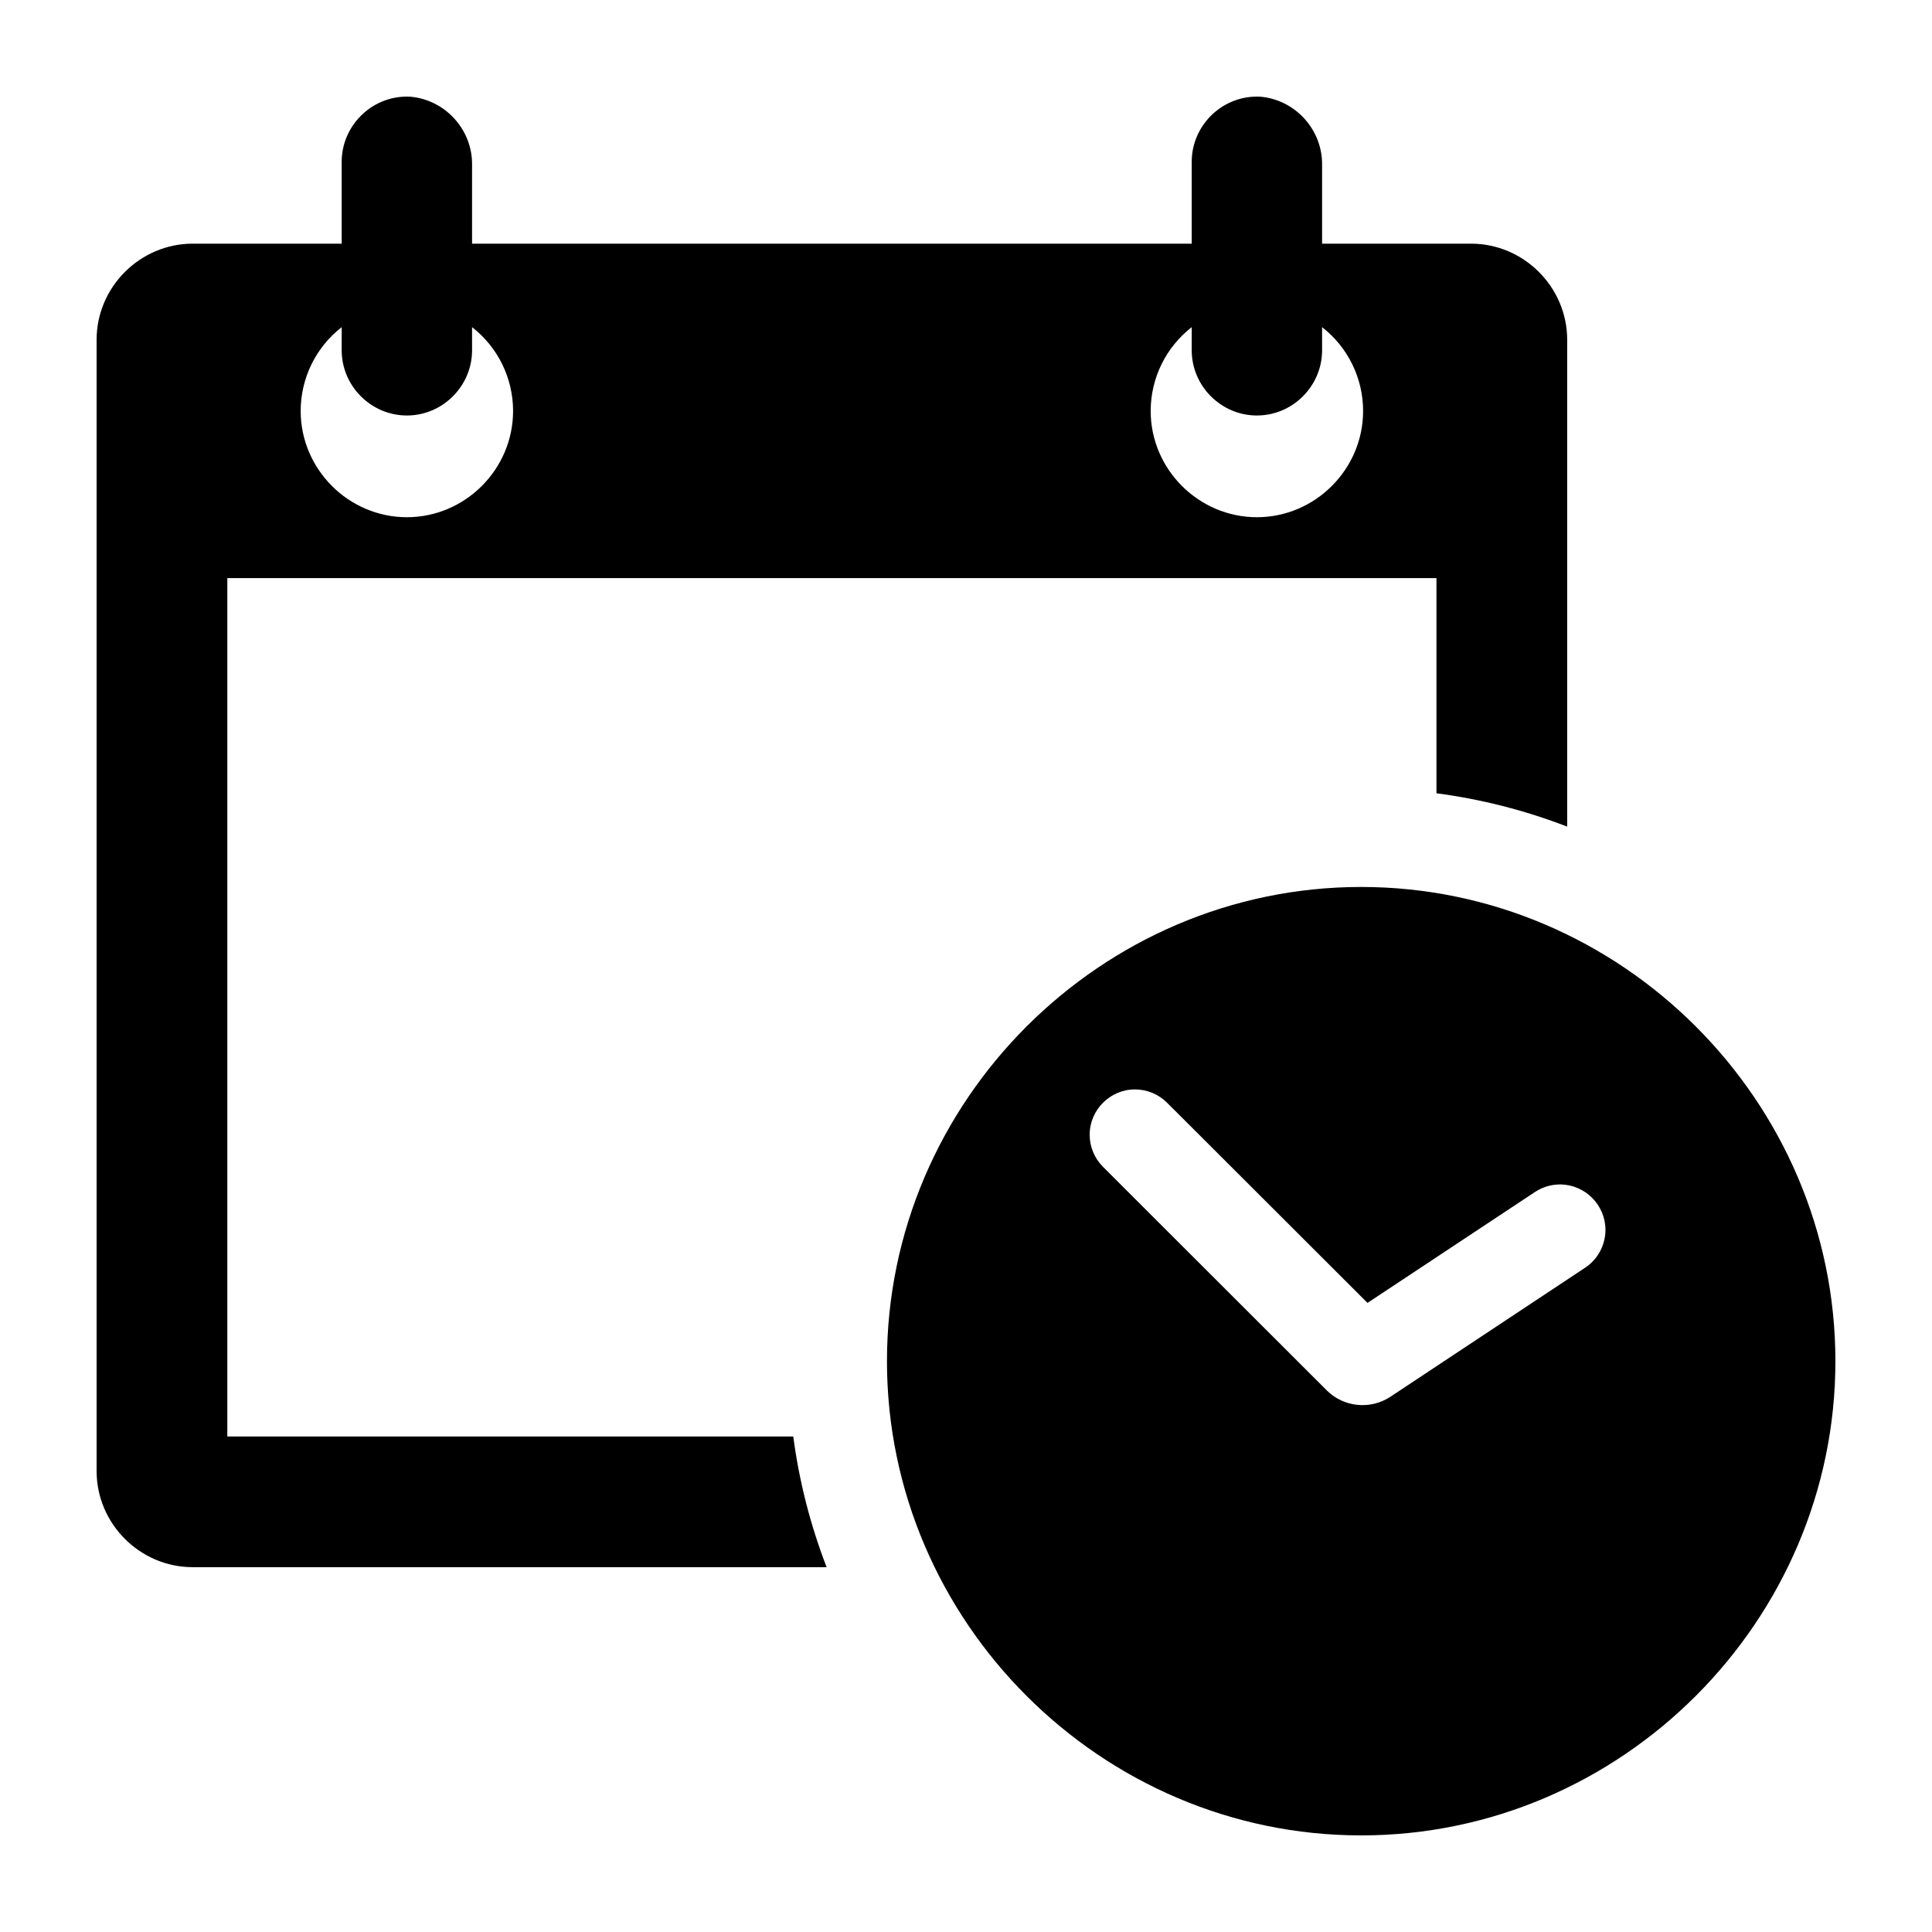 <?xml version="1.0" encoding="UTF-8" standalone="no"?>
<!DOCTYPE svg PUBLIC "-//W3C//DTD SVG 1.1//EN" "http://www.w3.org/Graphics/SVG/1.1/DTD/svg11.dtd">
<svg width="100%" height="100%" viewBox="0 0 100 100" version="1.1" xmlns="http://www.w3.org/2000/svg" xmlns:xlink="http://www.w3.org/1999/xlink" xml:space="preserve" xmlns:serif="http://www.serif.com/" style="fill-rule:evenodd;clip-rule:evenodd;stroke-linejoin:round;stroke-miterlimit:1.414;">
    <path d="M11.766,74.351L11.766,29.922L74.351,29.922L74.351,41.06C76.667,41.364 78.938,41.944 81.117,42.786L81.117,17.588C81.117,14.858 78.871,12.612 76.141,12.612L68.431,12.612L68.431,8.565C68.468,6.734 67.063,5.167 65.238,5.005C65.178,5.002 65.117,5 65.057,5C63.206,5 61.683,6.523 61.683,8.374L61.683,12.612L24.434,12.612L24.434,8.565C24.471,6.734 23.066,5.167 21.241,5.005C21.181,5.002 21.121,5 21.06,5C19.209,5 17.686,6.523 17.686,8.374L17.686,12.612L9.976,12.612C7.246,12.612 5,14.858 5,17.588L5,76.141C5,78.871 7.246,81.117 9.976,81.117L42.786,81.117C41.944,78.938 41.364,76.667 41.059,74.351L11.766,74.351ZM61.683,16.933L61.683,18.132C61.683,19.983 63.206,21.506 65.057,21.506C66.908,21.506 68.431,19.983 68.431,18.132L68.431,16.933C69.77,17.974 70.554,19.578 70.554,21.273C70.554,24.289 68.072,26.771 65.057,26.771C62.041,26.771 59.559,24.289 59.559,21.273C59.559,19.578 60.344,17.974 61.683,16.933ZM17.686,16.933L17.686,18.132C17.686,19.983 19.209,21.506 21.06,21.506C22.911,21.506 24.434,19.983 24.434,18.132L24.434,16.933C25.773,17.974 26.557,19.578 26.557,21.273C26.557,24.289 24.076,26.771 21.06,26.771C18.044,26.771 15.563,24.289 15.563,21.273C15.563,19.578 16.347,17.974 17.686,16.933ZM70.454,45.909C56.989,45.909 45.909,56.989 45.909,70.455C45.909,83.92 56.989,95 70.454,95C83.92,95 95,83.92 95,70.455C95,56.989 83.92,45.909 70.454,45.909ZM82.046,65.617L71.968,72.295C70.935,72.98 69.549,72.842 68.672,71.965L58.417,61.72L57.089,60.392C56.648,59.953 56.401,59.355 56.401,58.733C56.401,57.446 57.459,56.388 58.746,56.388C59.367,56.388 59.963,56.634 60.402,57.073L61.731,58.397L70.782,67.438L79.449,61.698C79.834,61.443 80.286,61.307 80.747,61.307C82.037,61.307 83.098,62.368 83.098,63.657C83.098,64.445 82.702,65.182 82.046,65.617Z" style="fill-rule:nonzero;"/>
</svg>
